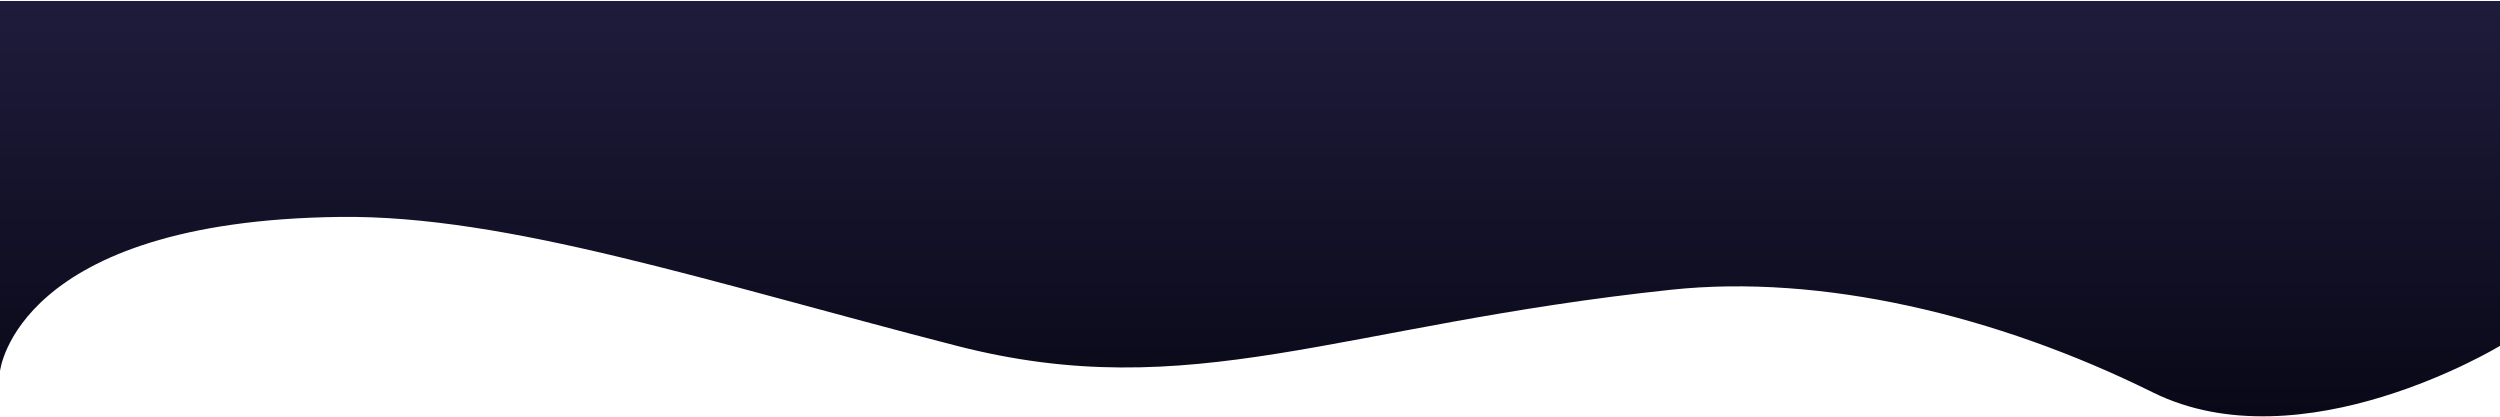 <svg width="1920" height="320" viewBox="0 0 1920 320" fill="none" xmlns="http://www.w3.org/2000/svg">
<path d="M261.062 166.593C12.026 169.614 0 285.102 0 285.102L0 0.754L1920 0.754V265.613C1920 265.613 1767.83 358.07 1653.28 301.317C1532.86 241.652 1398.23 210.339 1283.53 222.509C1028.17 249.605 914.944 311.897 734.862 265.613C544.151 216.596 389.15 165.039 261.062 166.593Z" fill="url(#paint0_linear_5_88)"/>
<defs>
<linearGradient id="paint0_linear_5_88" x1="960" y1="320" x2="960" y2="1" gradientUnits="userSpaceOnUse">
<stop stop-color="#090817"/>
<stop offset="1" stop-color="#1E1C3B"/>
<stop offset="1" stop-color="#02F0C6" stop-opacity="0"/>
</linearGradient>
</defs>
</svg>
